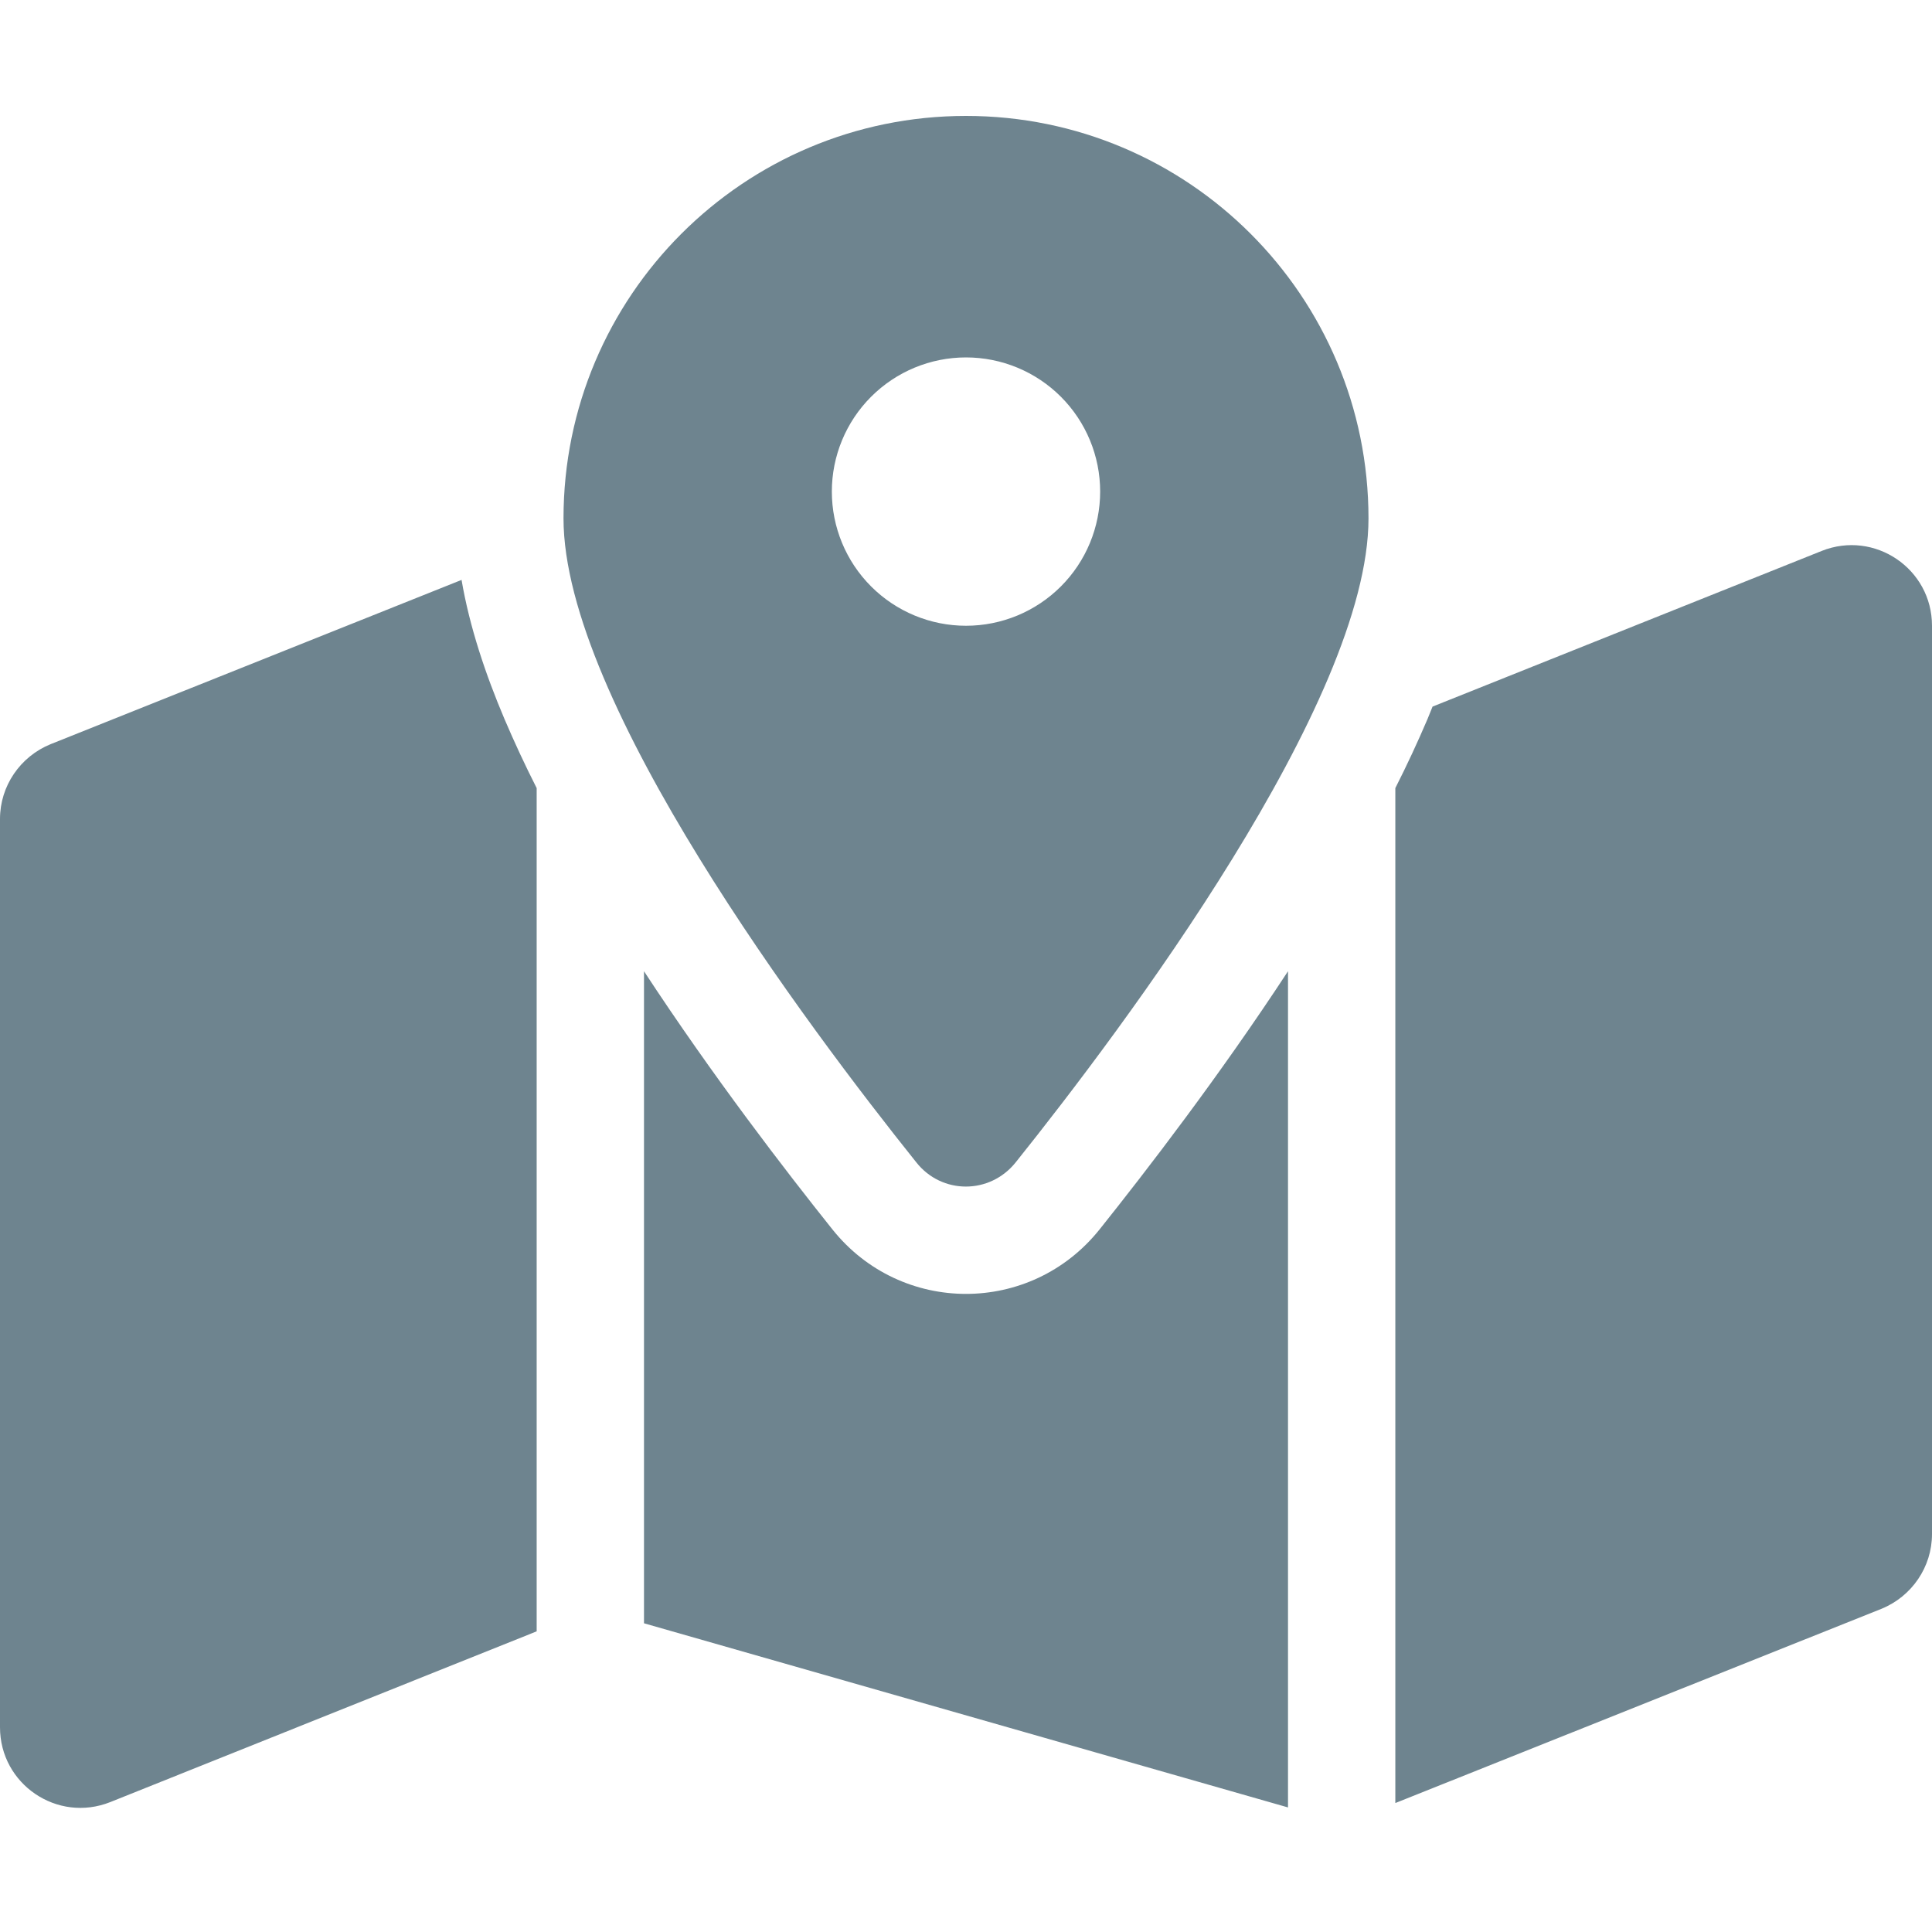 <svg width="100" height="100" viewBox="0 0 100 100" fill="none" xmlns="http://www.w3.org/2000/svg">
<path d="M70.833 26.833C70.833 36.312 58.142 53.205 52.569 60.167C51.233 61.833 48.75 61.833 47.431 60.167C41.858 53.205 29.167 36.312 29.167 26.833C29.167 15.323 38.49 6 50 6C61.51 6 70.833 15.323 70.833 26.833ZM72.222 40.792C72.83 39.594 73.385 38.396 73.889 37.215C73.976 37.007 74.062 36.781 74.149 36.573L94.288 28.517C97.031 27.424 100 29.438 100 32.389V79.403C100 81.104 98.958 82.632 97.379 83.274L72.222 93.326V40.792ZM23.889 30.01C24.306 32.458 25.139 34.924 26.111 37.215C26.615 38.396 27.17 39.594 27.778 40.792V84.438L5.712 93.274C2.969 94.368 0 92.354 0 89.403V42.389C0 40.688 1.042 39.16 2.622 38.517L23.906 30.01H23.889ZM56.91 63.639C59.323 60.618 63.108 55.705 66.667 50.271V93.552L33.333 84.021V50.271C36.892 55.705 40.677 60.618 43.09 63.639C46.649 68.083 53.351 68.083 56.91 63.639ZM50 32.389C51.842 32.389 53.608 31.657 54.91 30.355C56.213 29.053 56.944 27.286 56.944 25.444C56.944 23.603 56.213 21.836 54.91 20.534C53.608 19.232 51.842 18.5 50 18.5C48.158 18.5 46.392 19.232 45.09 20.534C43.787 21.836 43.056 23.603 43.056 25.444C43.056 27.286 43.787 29.053 45.09 30.355C46.392 31.657 48.158 32.389 50 32.389Z" fill="#6E848F"/>
</svg>
